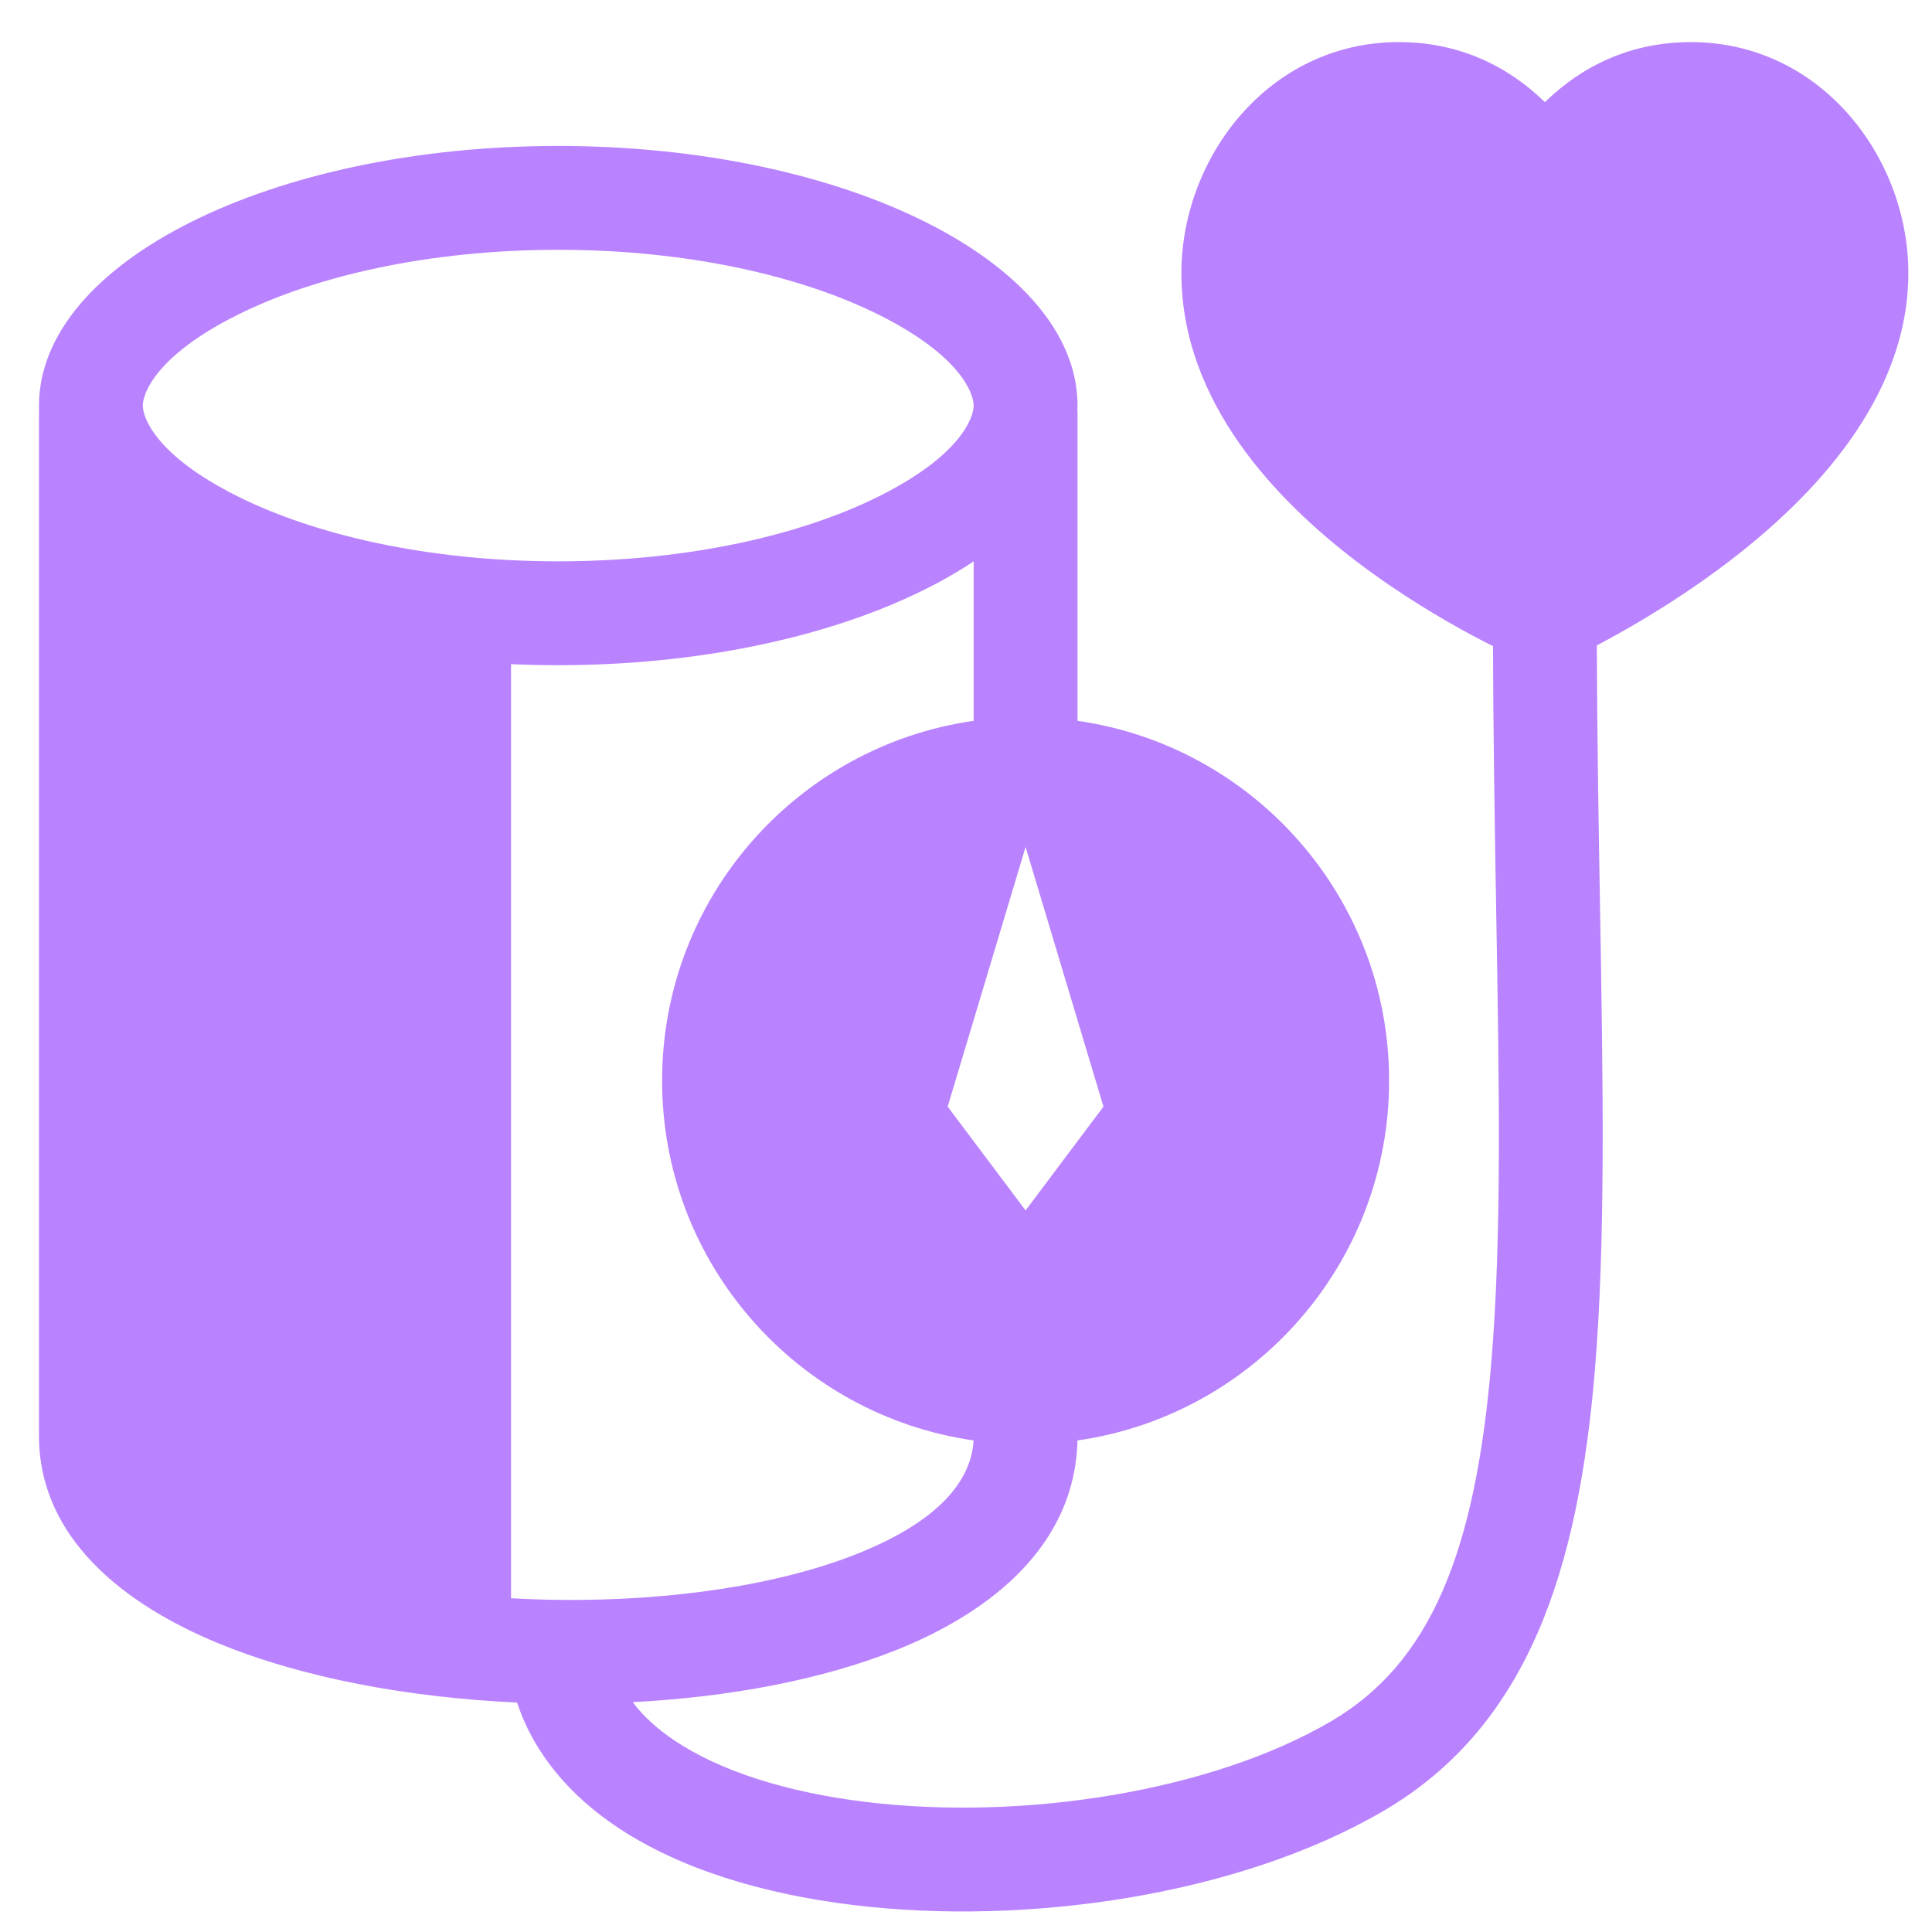 <svg width="33" height="33" viewBox="0 0 33 33" fill="none" xmlns="http://www.w3.org/2000/svg">
<path fill-rule="evenodd" clip-rule="evenodd" d="M25.557 15.604C25.533 14.187 25.506 12.666 25.502 11.037C25.393 10.982 25.27 10.919 25.136 10.847C24.61 10.564 23.903 10.146 23.19 9.605C21.822 8.566 20.179 6.881 20.179 4.664C20.179 2.69 21.673 0.719 23.893 0.719C24.924 0.719 25.759 1.13 26.388 1.745C27.016 1.13 27.851 0.719 28.882 0.719C31.103 0.719 32.596 2.69 32.596 4.664C32.596 6.813 30.945 8.499 29.591 9.545C28.881 10.094 28.177 10.525 27.652 10.819C27.514 10.896 27.387 10.965 27.275 11.024C27.28 12.57 27.305 14.047 27.329 15.445C27.381 18.509 27.427 21.196 27.241 23.415C26.959 26.774 26.126 29.471 23.636 30.929C21.186 32.364 17.567 32.904 14.57 32.539C13.066 32.356 11.63 31.936 10.544 31.21C9.753 30.682 9.127 29.972 8.832 29.081C6.989 28.997 5.157 28.661 3.707 28.059C2.143 27.411 0.666 26.285 0.666 24.525V7.036H0.668C0.666 7 0.666 6.964 0.666 6.928C0.666 4.478 4.637 2.493 9.535 2.493C14.434 2.493 18.405 4.478 18.405 6.928C18.405 6.964 18.404 7 18.402 7.036H18.405V12.312C21.414 12.743 23.727 15.33 23.727 18.458C23.727 21.586 21.413 24.174 18.404 24.604C18.363 26.391 16.934 27.523 15.358 28.164C14.055 28.694 12.449 28.988 10.808 29.074C10.985 29.312 11.225 29.532 11.53 29.735C12.302 30.251 13.437 30.614 14.785 30.778C17.491 31.107 20.699 30.594 22.739 29.399C24.434 28.406 25.201 26.511 25.473 23.266C25.652 21.135 25.608 18.599 25.557 15.604ZM16.629 24.604C16.59 25.294 16.032 25.975 14.689 26.521C13.337 27.071 11.468 27.349 9.545 27.327C9.272 27.324 8.999 27.314 8.729 27.299V11.344C8.994 11.356 9.263 11.362 9.535 11.362C12.437 11.362 15.013 10.666 16.631 9.589V12.312C13.622 12.743 11.309 15.33 11.309 18.458C11.309 21.585 13.621 24.172 16.629 24.604ZM16.631 6.928C16.631 7.118 16.43 7.769 15.014 8.477C13.703 9.132 11.769 9.588 9.535 9.588C7.302 9.588 5.367 9.132 4.057 8.477C2.64 7.769 2.439 7.118 2.439 6.928C2.439 6.737 2.64 6.086 4.057 5.378C5.367 4.723 7.302 4.267 9.535 4.267C11.769 4.267 13.703 4.723 15.014 5.378C16.43 6.086 16.631 6.737 16.631 6.928ZM16.187 18.902L17.518 14.467L18.848 18.902L17.518 20.675L16.187 18.902Z" fill="#B983FF"/>
</svg>
